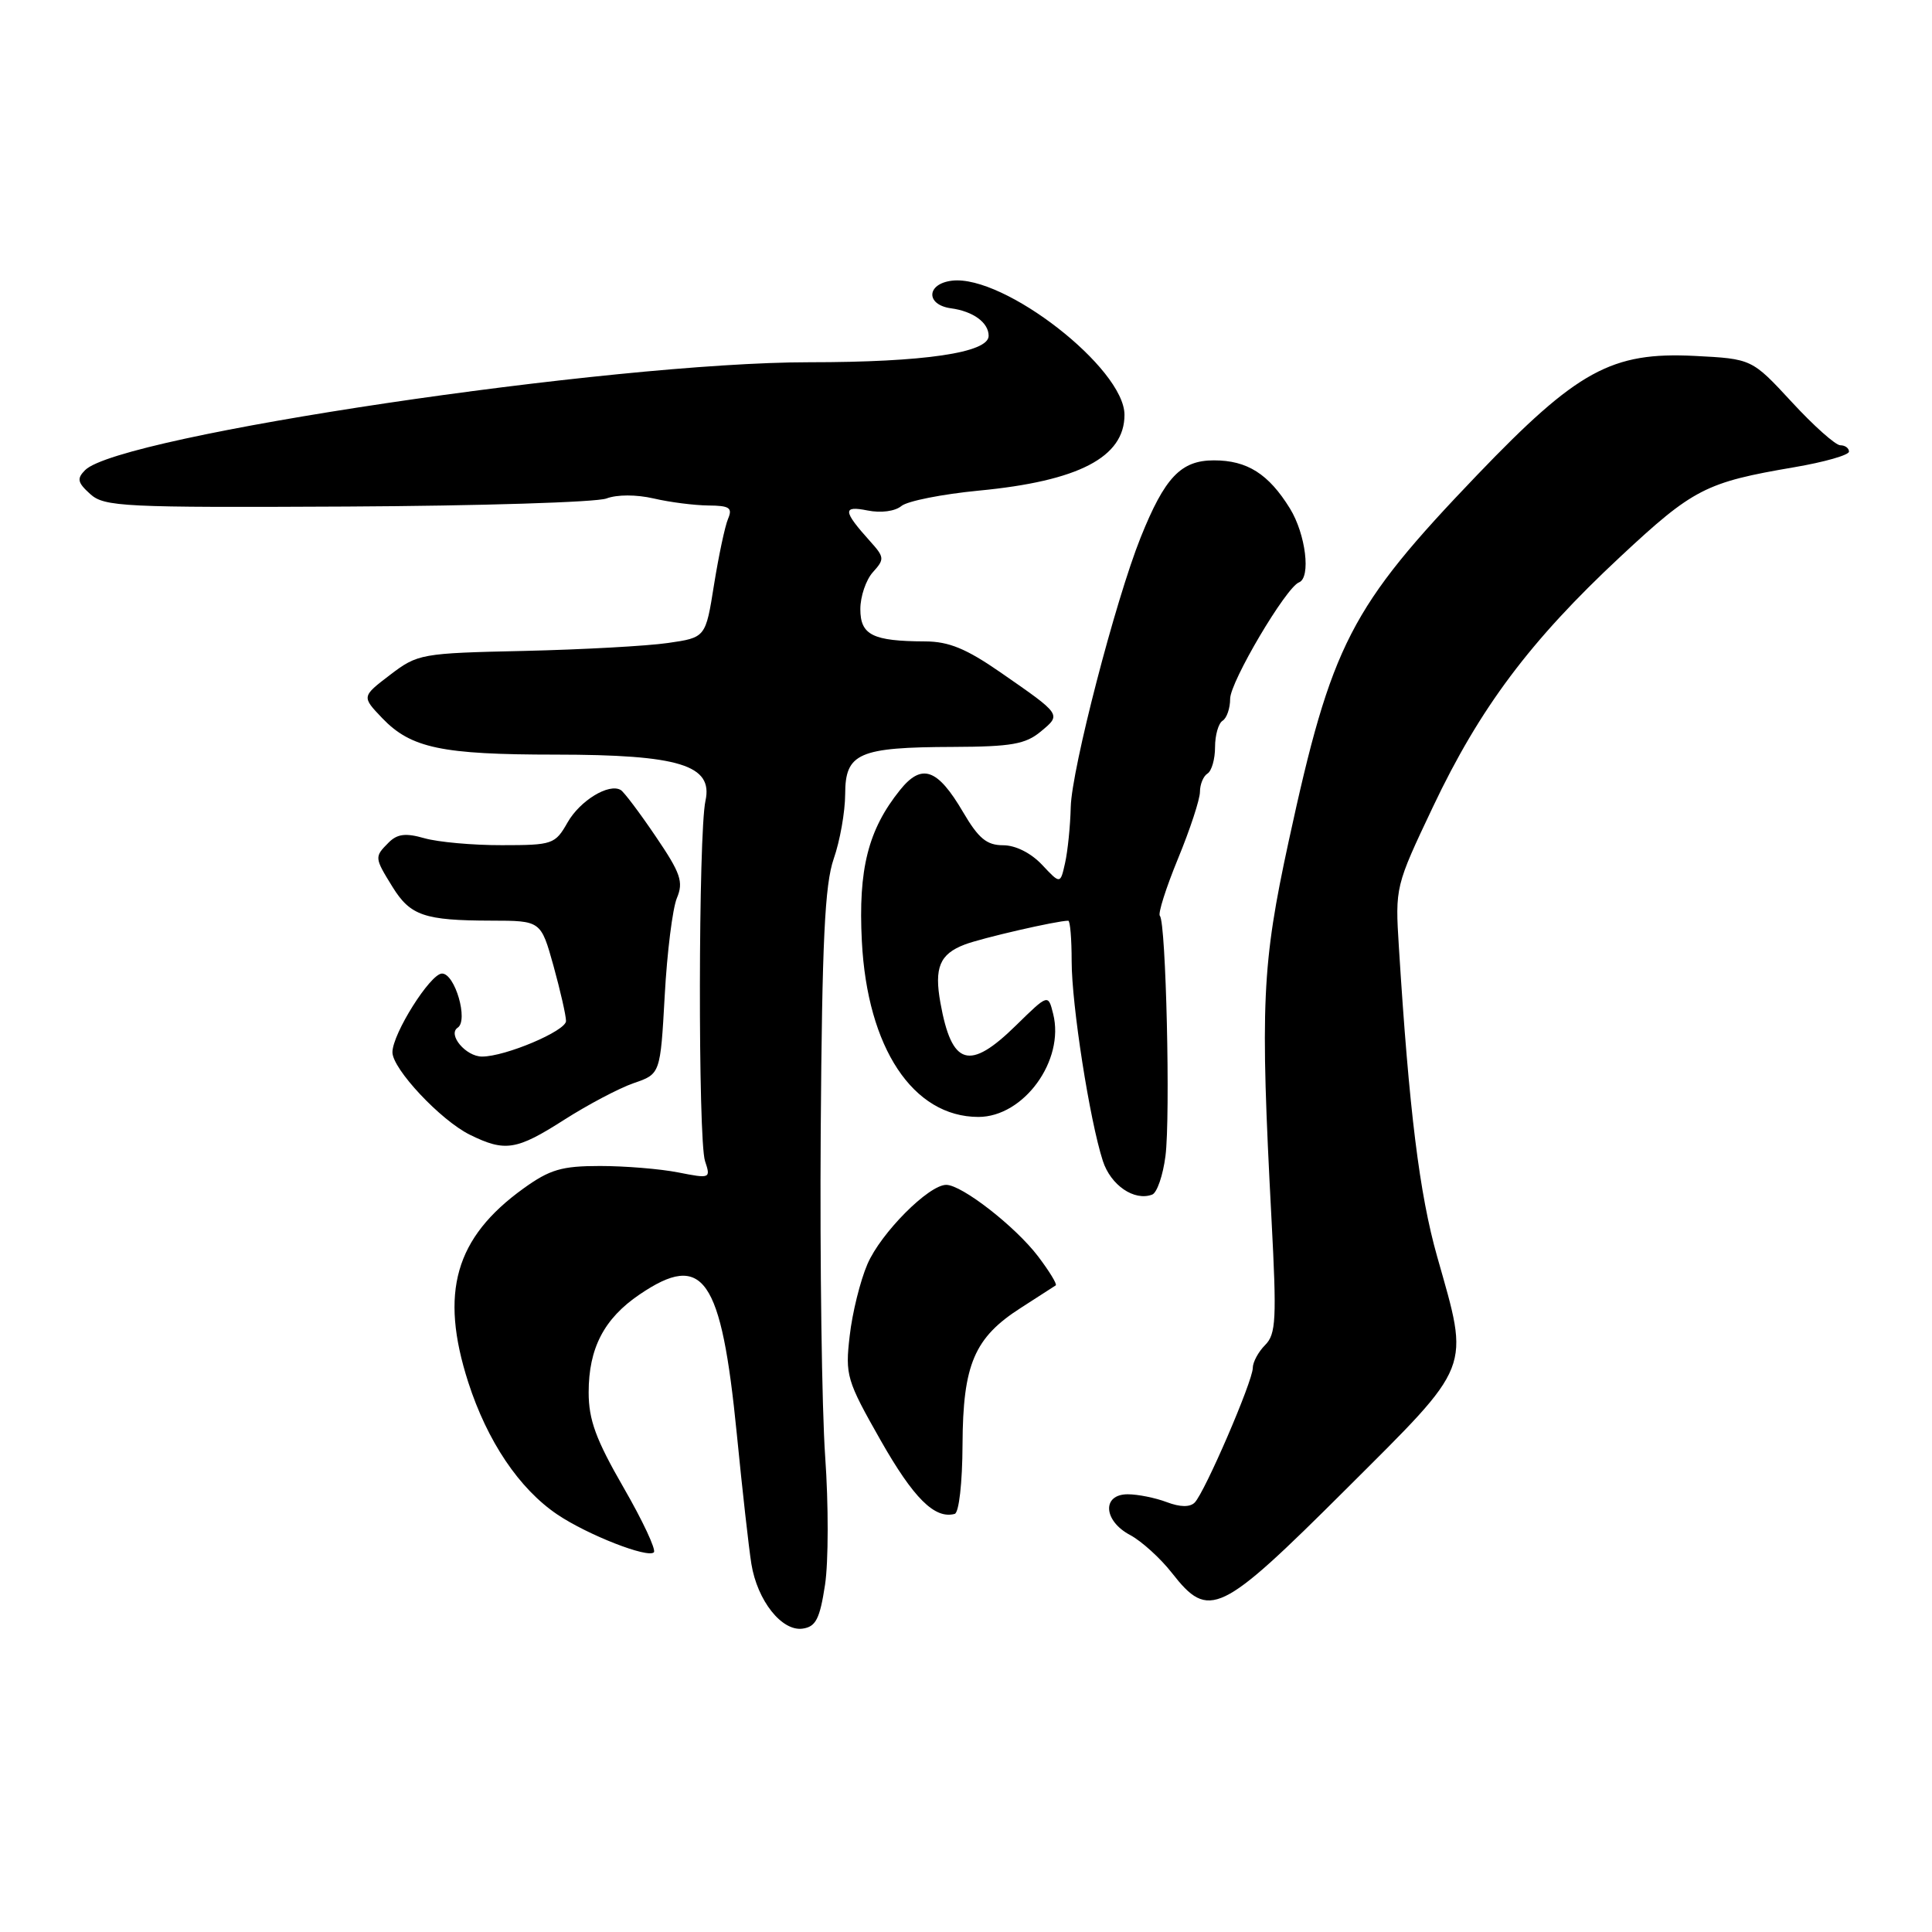 <?xml version="1.0" encoding="UTF-8" standalone="no"?>
<!DOCTYPE svg PUBLIC "-//W3C//DTD SVG 1.1//EN" "http://www.w3.org/Graphics/SVG/1.1/DTD/svg11.dtd" >
<svg xmlns="http://www.w3.org/2000/svg" xmlns:xlink="http://www.w3.org/1999/xlink" version="1.1" viewBox="0 0 256 256">
 <g >
 <path fill="currentColor"
d=" M 109.32 210.00 C 109.78 206.97 109.79 199.32 109.34 193.00 C 108.90 186.68 108.63 167.23 108.75 149.80 C 108.93 124.68 109.29 117.20 110.47 113.80 C 111.30 111.43 111.98 107.58 111.99 105.23 C 112.00 99.78 113.76 99.01 126.32 98.97 C 134.01 98.94 135.89 98.61 137.91 96.93 C 140.65 94.65 140.71 94.74 132.58 89.10 C 128.03 85.95 125.73 85.00 122.58 84.99 C 115.63 84.96 114.00 84.15 114.00 80.71 C 114.00 79.03 114.75 76.83 115.66 75.82 C 117.22 74.10 117.20 73.84 115.31 71.74 C 111.68 67.70 111.61 66.97 114.95 67.64 C 116.73 68.00 118.59 67.75 119.44 67.05 C 120.23 66.39 124.84 65.48 129.69 65.01 C 142.92 63.75 149.00 60.59 149.00 54.97 C 149.00 48.80 133.06 36.39 126.16 37.19 C 122.75 37.59 122.63 40.38 126.00 40.85 C 128.96 41.25 131.00 42.75 131.00 44.50 C 131.00 46.74 122.45 48.00 107.22 48.00 C 81.04 48.00 15.87 57.71 11.28 62.29 C 10.16 63.42 10.26 63.93 11.95 65.46 C 13.82 67.15 16.28 67.27 45.98 67.12 C 63.59 67.03 79.06 66.55 80.36 66.05 C 81.77 65.52 84.31 65.52 86.62 66.05 C 88.75 66.55 92.01 66.96 93.86 66.98 C 96.67 67.00 97.09 67.29 96.47 68.75 C 96.06 69.71 95.23 73.64 94.61 77.49 C 93.50 84.48 93.50 84.48 88.50 85.20 C 85.75 85.60 77.19 86.07 69.47 86.25 C 55.79 86.55 55.35 86.63 51.68 89.43 C 47.92 92.30 47.92 92.30 50.65 95.16 C 54.46 99.13 58.52 99.99 73.63 99.99 C 90.02 100.00 94.51 101.38 93.48 106.10 C 92.53 110.40 92.48 151.03 93.42 153.85 C 94.19 156.16 94.12 156.19 89.85 155.35 C 87.46 154.88 82.80 154.50 79.50 154.50 C 74.43 154.50 72.86 154.96 69.36 157.48 C 60.30 164.01 58.23 171.27 62.04 183.14 C 64.57 190.99 68.80 197.27 73.85 200.68 C 77.86 203.38 85.83 206.50 86.64 205.69 C 86.97 205.37 85.16 201.50 82.62 197.10 C 78.96 190.75 78.00 188.14 78.00 184.50 C 78.00 178.65 80.04 174.72 84.74 171.53 C 93.19 165.79 95.57 169.20 97.63 190.00 C 98.36 197.43 99.23 205.17 99.56 207.22 C 100.35 212.10 103.60 216.20 106.36 215.80 C 108.10 215.55 108.63 214.52 109.32 210.00 Z  M 178.32 197.36 C 195.23 180.49 194.74 181.74 190.43 166.50 C 188.08 158.20 186.71 147.14 185.36 125.50 C 184.86 117.54 184.88 117.44 189.88 106.90 C 196.08 93.82 202.76 84.90 214.70 73.77 C 224.37 64.75 226.01 63.91 237.75 61.91 C 241.74 61.23 245.00 60.30 245.00 59.84 C 245.00 59.38 244.48 59.00 243.85 59.00 C 243.22 59.00 240.32 56.42 237.42 53.27 C 232.13 47.55 232.13 47.55 224.55 47.16 C 213.54 46.61 209.01 49.09 195.73 62.94 C 178.88 80.53 176.44 85.27 170.75 111.50 C 167.21 127.85 166.97 132.98 168.48 161.54 C 169.18 174.82 169.08 176.77 167.64 178.22 C 166.74 179.12 166.00 180.49 166.00 181.26 C 166.00 183.01 159.63 197.77 158.30 199.10 C 157.67 199.73 156.37 199.71 154.60 199.04 C 153.10 198.47 150.77 198.00 149.43 198.00 C 145.99 198.00 146.19 201.52 149.75 203.40 C 151.26 204.21 153.76 206.47 155.29 208.43 C 160.19 214.69 161.64 213.99 178.32 197.36 Z  M 127.54 191.42 C 127.59 180.78 129.10 177.24 135.28 173.29 C 137.60 171.80 139.68 170.46 139.89 170.32 C 140.10 170.17 139.04 168.44 137.54 166.46 C 134.52 162.50 127.45 157.00 125.38 157.00 C 123.06 157.00 116.72 163.37 114.94 167.50 C 113.99 169.70 112.93 173.97 112.59 177.00 C 111.98 182.23 112.18 182.91 116.70 190.87 C 121.05 198.52 123.85 201.31 126.50 200.60 C 127.07 200.45 127.52 196.48 127.54 191.42 Z  M 154.43 153.18 C 155.10 147.96 154.50 122.17 153.69 121.36 C 153.41 121.08 154.49 117.67 156.09 113.78 C 157.69 109.90 159.00 105.91 159.00 104.92 C 159.00 103.93 159.45 102.84 160.00 102.50 C 160.55 102.16 161.00 100.59 161.00 99.00 C 161.00 97.41 161.45 95.84 162.00 95.50 C 162.55 95.16 163.00 93.85 163.00 92.60 C 163.00 90.35 170.41 77.82 172.12 77.17 C 173.73 76.55 173.02 70.78 170.92 67.37 C 168.09 62.79 165.26 61.00 160.85 61.00 C 156.47 61.00 154.34 63.25 151.14 71.22 C 147.80 79.56 142.01 101.89 141.88 106.92 C 141.82 109.44 141.48 112.78 141.13 114.34 C 140.50 117.17 140.50 117.17 138.08 114.59 C 136.61 113.03 134.57 112.00 132.92 112.00 C 130.75 112.00 129.66 111.10 127.62 107.62 C 124.22 101.82 122.14 101.09 119.25 104.69 C 115.03 109.95 113.71 115.16 114.20 124.72 C 114.92 138.85 120.98 147.99 129.64 148.00 C 135.66 148.00 141.10 140.51 139.55 134.35 C 138.89 131.70 138.89 131.70 134.65 135.85 C 128.45 141.94 126.12 141.26 124.61 132.88 C 123.77 128.22 124.52 126.42 127.82 125.16 C 130.06 124.30 140.05 122.00 141.55 122.00 C 141.80 122.00 142.00 124.42 142.00 127.37 C 142.00 133.15 144.38 148.42 146.13 153.82 C 147.17 157.05 150.30 159.19 152.67 158.29 C 153.31 158.05 154.10 155.75 154.43 153.18 Z  M 74.77 148.37 C 77.89 146.38 82.03 144.19 83.97 143.52 C 87.50 142.31 87.50 142.31 88.08 131.90 C 88.39 126.18 89.12 120.38 89.69 119.00 C 90.59 116.85 90.20 115.71 86.87 110.81 C 84.75 107.68 82.67 104.92 82.25 104.68 C 80.68 103.75 76.86 106.08 75.21 108.97 C 73.56 111.87 73.24 111.99 66.49 111.99 C 62.64 112.00 58.03 111.58 56.24 111.07 C 53.76 110.36 52.65 110.49 51.50 111.64 C 49.60 113.55 49.60 113.62 52.01 117.52 C 54.37 121.33 56.22 121.97 65.09 121.99 C 71.67 122.00 71.67 122.00 73.34 127.98 C 74.25 131.28 75.00 134.56 75.00 135.29 C 75.00 136.60 66.95 140.01 63.87 140.00 C 61.73 140.00 59.27 137.08 60.65 136.17 C 62.09 135.22 60.29 129.00 58.57 129.00 C 57.03 129.00 52.00 136.98 52.00 139.43 C 52.00 141.64 58.39 148.45 62.26 150.36 C 66.93 152.66 68.44 152.42 74.77 148.37 Z "/>
</g>
</svg>